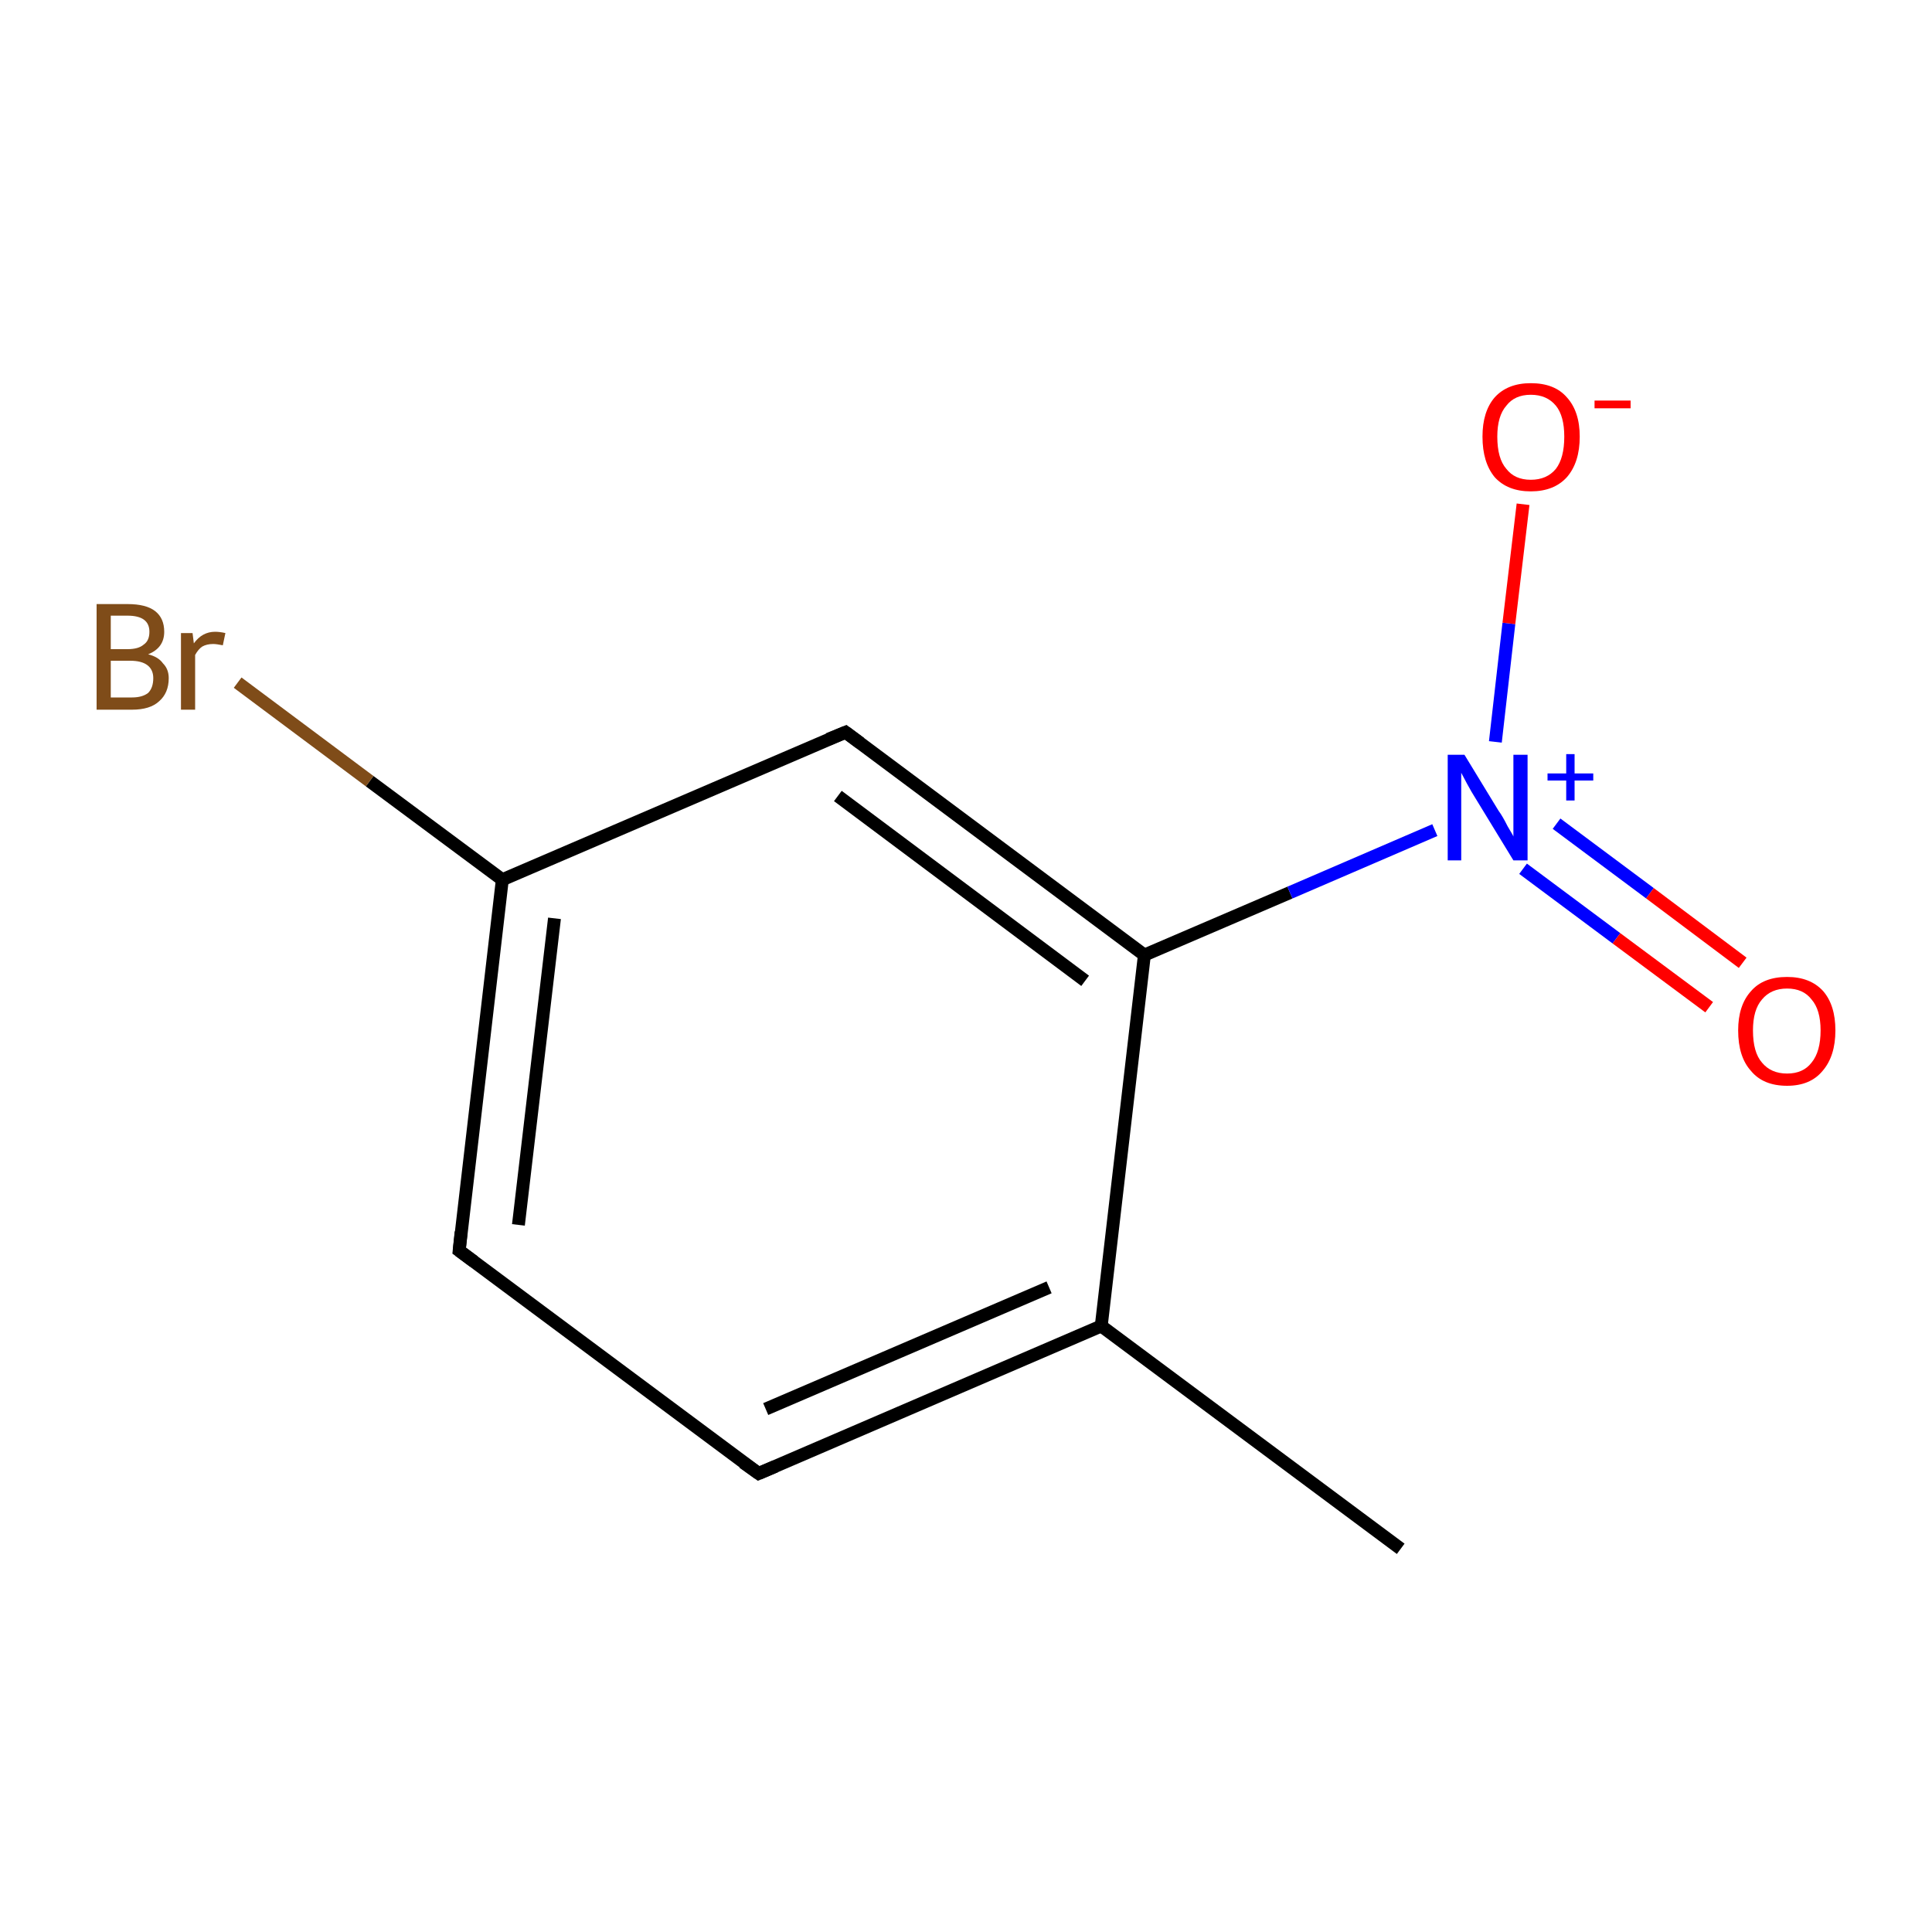 <?xml version='1.0' encoding='iso-8859-1'?>
<svg version='1.1' baseProfile='full'
              xmlns='http://www.w3.org/2000/svg'
                      xmlns:rdkit='http://www.rdkit.org/xml'
                      xmlns:xlink='http://www.w3.org/1999/xlink'
                  xml:space='preserve'
width='300px' height='300px' viewBox='0 0 300 300'>
<!-- END OF HEADER -->
<rect style='opacity:1.0;fill:#FFFFFF;stroke:none' width='300.0' height='300.0' x='0.0' y='0.0'> </rect>
<path class='bond-0 atom-0 atom-1' d='M 217.5,240.5 L 171.0,205.9' style='fill:none;fill-rule:evenodd;stroke:#000000;stroke-width:2.0px;stroke-linecap:butt;stroke-linejoin:miter;stroke-opacity:1' />
<path class='bond-1 atom-1 atom-2' d='M 171.0,205.9 L 117.8,228.8' style='fill:none;fill-rule:evenodd;stroke:#000000;stroke-width:2.0px;stroke-linecap:butt;stroke-linejoin:miter;stroke-opacity:1' />
<path class='bond-1 atom-1 atom-2' d='M 162.9,199.9 L 118.9,218.8' style='fill:none;fill-rule:evenodd;stroke:#000000;stroke-width:2.0px;stroke-linecap:butt;stroke-linejoin:miter;stroke-opacity:1' />
<path class='bond-2 atom-2 atom-3' d='M 117.8,228.8 L 71.3,194.2' style='fill:none;fill-rule:evenodd;stroke:#000000;stroke-width:2.0px;stroke-linecap:butt;stroke-linejoin:miter;stroke-opacity:1' />
<path class='bond-3 atom-3 atom-4' d='M 71.3,194.2 L 78.0,136.6' style='fill:none;fill-rule:evenodd;stroke:#000000;stroke-width:2.0px;stroke-linecap:butt;stroke-linejoin:miter;stroke-opacity:1' />
<path class='bond-3 atom-3 atom-4' d='M 80.5,190.2 L 86.1,142.6' style='fill:none;fill-rule:evenodd;stroke:#000000;stroke-width:2.0px;stroke-linecap:butt;stroke-linejoin:miter;stroke-opacity:1' />
<path class='bond-4 atom-4 atom-5' d='M 78.0,136.6 L 57.4,121.3' style='fill:none;fill-rule:evenodd;stroke:#000000;stroke-width:2.0px;stroke-linecap:butt;stroke-linejoin:miter;stroke-opacity:1' />
<path class='bond-4 atom-4 atom-5' d='M 57.4,121.3 L 36.9,106.0' style='fill:none;fill-rule:evenodd;stroke:#7F4C19;stroke-width:2.0px;stroke-linecap:butt;stroke-linejoin:miter;stroke-opacity:1' />
<path class='bond-5 atom-4 atom-6' d='M 78.0,136.6 L 131.3,113.7' style='fill:none;fill-rule:evenodd;stroke:#000000;stroke-width:2.0px;stroke-linecap:butt;stroke-linejoin:miter;stroke-opacity:1' />
<path class='bond-6 atom-6 atom-7' d='M 131.3,113.7 L 177.7,148.3' style='fill:none;fill-rule:evenodd;stroke:#000000;stroke-width:2.0px;stroke-linecap:butt;stroke-linejoin:miter;stroke-opacity:1' />
<path class='bond-6 atom-6 atom-7' d='M 130.1,123.6 L 168.5,152.3' style='fill:none;fill-rule:evenodd;stroke:#000000;stroke-width:2.0px;stroke-linecap:butt;stroke-linejoin:miter;stroke-opacity:1' />
<path class='bond-7 atom-7 atom-8' d='M 177.7,148.3 L 200.3,138.6' style='fill:none;fill-rule:evenodd;stroke:#000000;stroke-width:2.0px;stroke-linecap:butt;stroke-linejoin:miter;stroke-opacity:1' />
<path class='bond-7 atom-7 atom-8' d='M 200.3,138.6 L 222.8,128.9' style='fill:none;fill-rule:evenodd;stroke:#0000FF;stroke-width:2.0px;stroke-linecap:butt;stroke-linejoin:miter;stroke-opacity:1' />
<path class='bond-8 atom-8 atom-9' d='M 236.5,134.9 L 251.0,145.7' style='fill:none;fill-rule:evenodd;stroke:#0000FF;stroke-width:2.0px;stroke-linecap:butt;stroke-linejoin:miter;stroke-opacity:1' />
<path class='bond-8 atom-8 atom-9' d='M 251.0,145.7 L 265.4,156.4' style='fill:none;fill-rule:evenodd;stroke:#FF0000;stroke-width:2.0px;stroke-linecap:butt;stroke-linejoin:miter;stroke-opacity:1' />
<path class='bond-8 atom-8 atom-9' d='M 241.7,127.9 L 256.2,138.7' style='fill:none;fill-rule:evenodd;stroke:#0000FF;stroke-width:2.0px;stroke-linecap:butt;stroke-linejoin:miter;stroke-opacity:1' />
<path class='bond-8 atom-8 atom-9' d='M 256.2,138.7 L 270.6,149.5' style='fill:none;fill-rule:evenodd;stroke:#FF0000;stroke-width:2.0px;stroke-linecap:butt;stroke-linejoin:miter;stroke-opacity:1' />
<path class='bond-9 atom-8 atom-10' d='M 232.2,115.2 L 234.3,96.8' style='fill:none;fill-rule:evenodd;stroke:#0000FF;stroke-width:2.0px;stroke-linecap:butt;stroke-linejoin:miter;stroke-opacity:1' />
<path class='bond-9 atom-8 atom-10' d='M 234.3,96.8 L 236.5,78.3' style='fill:none;fill-rule:evenodd;stroke:#FF0000;stroke-width:2.0px;stroke-linecap:butt;stroke-linejoin:miter;stroke-opacity:1' />
<path class='bond-10 atom-7 atom-1' d='M 177.7,148.3 L 171.0,205.9' style='fill:none;fill-rule:evenodd;stroke:#000000;stroke-width:2.0px;stroke-linecap:butt;stroke-linejoin:miter;stroke-opacity:1' />
<path d='M 120.4,227.7 L 117.8,228.8 L 115.4,227.1' style='fill:none;stroke:#000000;stroke-width:2.0px;stroke-linecap:butt;stroke-linejoin:miter;stroke-miterlimit:10;stroke-opacity:1;' />
<path d='M 73.6,195.9 L 71.3,194.2 L 71.6,191.3' style='fill:none;stroke:#000000;stroke-width:2.0px;stroke-linecap:butt;stroke-linejoin:miter;stroke-miterlimit:10;stroke-opacity:1;' />
<path d='M 128.6,114.8 L 131.3,113.7 L 133.6,115.4' style='fill:none;stroke:#000000;stroke-width:2.0px;stroke-linecap:butt;stroke-linejoin:miter;stroke-miterlimit:10;stroke-opacity:1;' />
<path class='atom-5' d='M 23.0 101.6
Q 24.6 102.0, 25.3 103.0
Q 26.2 103.9, 26.2 105.3
Q 26.2 107.6, 24.7 108.9
Q 23.3 110.2, 20.5 110.2
L 15.0 110.2
L 15.0 93.8
L 19.8 93.8
Q 22.7 93.8, 24.1 94.9
Q 25.5 96.0, 25.5 98.1
Q 25.5 100.6, 23.0 101.6
M 17.2 95.6
L 17.2 100.8
L 19.8 100.8
Q 21.5 100.8, 22.3 100.1
Q 23.2 99.5, 23.2 98.1
Q 23.2 95.6, 19.8 95.6
L 17.2 95.6
M 20.5 108.3
Q 22.1 108.3, 23.0 107.6
Q 23.8 106.8, 23.8 105.3
Q 23.8 104.0, 22.9 103.3
Q 22.0 102.6, 20.2 102.6
L 17.2 102.6
L 17.2 108.3
L 20.5 108.3
' fill='#7F4C19'/>
<path class='atom-5' d='M 29.9 98.3
L 30.1 99.9
Q 31.4 98.1, 33.4 98.1
Q 34.1 98.1, 35.0 98.3
L 34.6 100.2
Q 33.6 100.0, 33.1 100.0
Q 32.1 100.0, 31.4 100.4
Q 30.8 100.8, 30.3 101.7
L 30.3 110.2
L 28.1 110.2
L 28.1 98.3
L 29.9 98.3
' fill='#7F4C19'/>
<path class='atom-8' d='M 227.4 117.2
L 232.7 125.9
Q 233.3 126.7, 234.1 128.3
Q 235.0 129.8, 235.0 129.9
L 235.0 117.2
L 237.2 117.2
L 237.2 133.6
L 235.0 133.6
L 229.2 124.1
Q 228.5 123.0, 227.8 121.7
Q 227.1 120.4, 226.9 120.0
L 226.9 133.6
L 224.8 133.6
L 224.8 117.2
L 227.4 117.2
' fill='#0000FF'/>
<path class='atom-8' d='M 240.3 120.1
L 243.2 120.1
L 243.2 117.1
L 244.5 117.1
L 244.5 120.1
L 247.4 120.1
L 247.4 121.2
L 244.5 121.2
L 244.5 124.3
L 243.2 124.3
L 243.2 121.2
L 240.3 121.2
L 240.3 120.1
' fill='#0000FF'/>
<path class='atom-9' d='M 269.9 160.0
Q 269.9 156.1, 271.9 153.9
Q 273.8 151.7, 277.5 151.7
Q 281.1 151.7, 283.1 153.9
Q 285.0 156.1, 285.0 160.0
Q 285.0 164.0, 283.0 166.3
Q 281.1 168.6, 277.5 168.6
Q 273.8 168.6, 271.9 166.3
Q 269.9 164.1, 269.9 160.0
M 277.5 166.7
Q 280.0 166.7, 281.3 165.0
Q 282.7 163.3, 282.7 160.0
Q 282.7 156.8, 281.3 155.2
Q 280.0 153.5, 277.5 153.5
Q 275.0 153.5, 273.6 155.2
Q 272.2 156.8, 272.2 160.0
Q 272.2 163.4, 273.6 165.0
Q 275.0 166.7, 277.5 166.7
' fill='#FF0000'/>
<path class='atom-10' d='M 230.2 67.8
Q 230.2 63.9, 232.1 61.7
Q 234.1 59.5, 237.7 59.5
Q 241.4 59.5, 243.3 61.7
Q 245.3 63.9, 245.3 67.8
Q 245.3 71.8, 243.3 74.1
Q 241.3 76.3, 237.7 76.3
Q 234.1 76.3, 232.1 74.1
Q 230.2 71.8, 230.2 67.8
M 237.7 74.5
Q 240.2 74.5, 241.6 72.8
Q 242.9 71.1, 242.9 67.8
Q 242.9 64.6, 241.6 63.0
Q 240.2 61.3, 237.7 61.3
Q 235.2 61.3, 233.9 63.0
Q 232.5 64.6, 232.5 67.8
Q 232.5 71.2, 233.9 72.8
Q 235.2 74.5, 237.7 74.5
' fill='#FF0000'/>
<path class='atom-10' d='M 247.6 62.2
L 253.2 62.2
L 253.2 63.4
L 247.6 63.4
L 247.6 62.2
' fill='#FF0000'/>
</svg>
